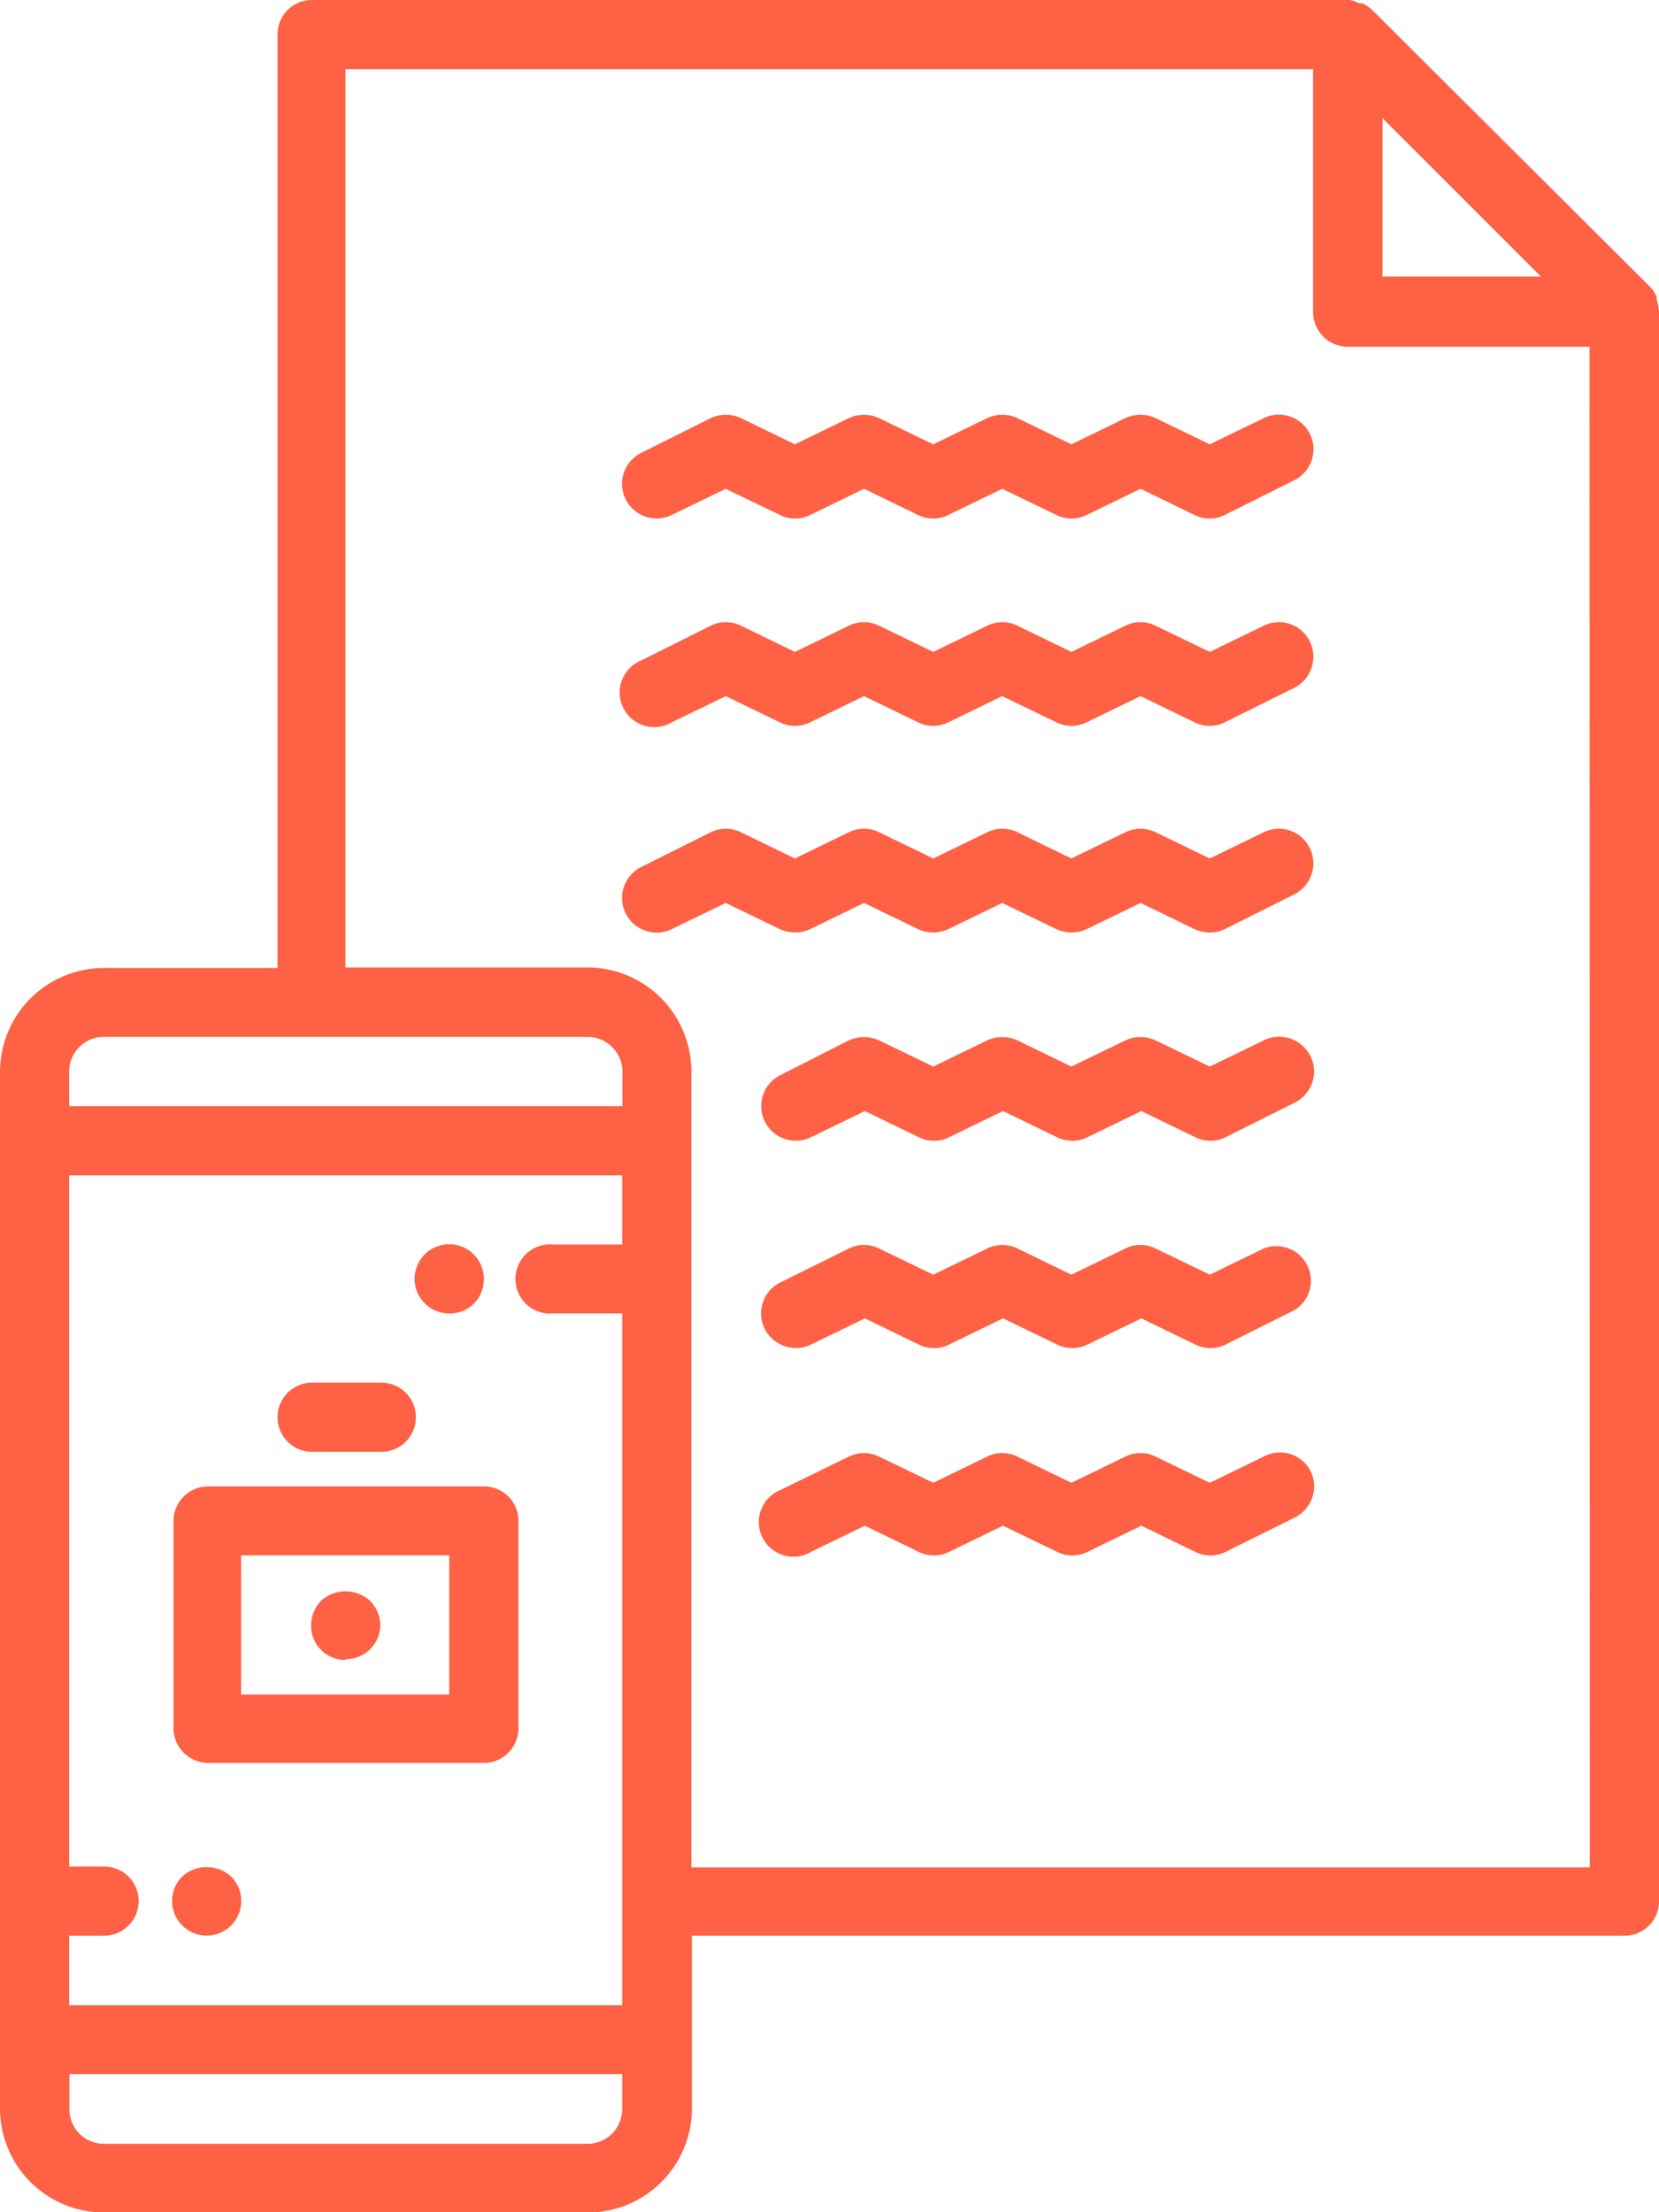 <svg xmlns="http://www.w3.org/2000/svg" viewBox="0 0 63.78 85.04"><defs><style>.cls-1{fill:#ff6145;}</style></defs><g id="Layer_2" data-name="Layer 2"><g id="Layer_1-2" data-name="Layer 1"><path class="cls-1" d="M17.27,50.49a1.3,1.3,0,0,0,1.33-1.33,1.33,1.33,0,1,0-1.33,1.33Z"/><path class="cls-1" d="M7,72.14a1.33,1.33,0,1,0,1.89,0A1.4,1.4,0,0,0,7,72.14Z"/><path class="cls-1" d="M18.6,57.14H8a1.33,1.33,0,0,0-1.33,1.33v8A1.34,1.34,0,0,0,8,67.77H18.6a1.33,1.33,0,0,0,1.33-1.33v-8A1.32,1.32,0,0,0,18.6,57.14Zm-1.33,8h-8V59.79h8Z"/><path class="cls-1" d="M13.29,63.78a1.32,1.32,0,0,0,1.33-1.3v0a1.38,1.38,0,0,0-.39-.94,1.4,1.4,0,0,0-1.89,0,1.37,1.37,0,0,0-.38.94,1.31,1.31,0,0,0,1.3,1.33Z"/><path class="cls-1" d="M12,55.81h2.66a1.33,1.33,0,1,0,0-2.66H12a1.33,1.33,0,1,0,0,2.66Z"/><path class="cls-1" d="M48.57,16.08l-2.06,1-2.07-1a1.38,1.38,0,0,0-1.19,0l-2.06,1-2.06-1a1.38,1.38,0,0,0-1.19,0l-2.06,1-2.07-1a1.38,1.38,0,0,0-1.19,0l-2.06,1-2.06-1a1.38,1.38,0,0,0-1.19,0l-2.66,1.33a1.33,1.33,0,0,0,1.19,2.38h0l2.06-1,2.07,1a1.31,1.31,0,0,0,1.19,0l2.06-1,2.06,1a1.31,1.31,0,0,0,1.19,0l2.06-1,2.07,1a1.31,1.31,0,0,0,1.19,0l2.06-1,2.06,1a1.31,1.31,0,0,0,1.19,0l2.66-1.33a1.33,1.33,0,0,0-1.19-2.38Z"/><path class="cls-1" d="M48.57,24.06l-2.06,1-2.07-1a1.31,1.31,0,0,0-1.19,0l-2.06,1-2.06-1a1.31,1.31,0,0,0-1.19,0l-2.06,1-2.07-1a1.31,1.31,0,0,0-1.19,0l-2.06,1-2.06-1a1.31,1.31,0,0,0-1.19,0l-2.66,1.33a1.33,1.33,0,1,0,1.19,2.37l2.06-1,2.07,1a1.31,1.31,0,0,0,1.19,0l2.06-1,2.06,1a1.31,1.31,0,0,0,1.19,0l2.06-1,2.07,1a1.31,1.31,0,0,0,1.19,0l2.06-1,2.06,1a1.31,1.31,0,0,0,1.19,0l2.66-1.32a1.34,1.34,0,0,0,.59-1.79A1.32,1.32,0,0,0,48.57,24.06Z"/><path class="cls-1" d="M48.57,32l-2.06,1-2.07-1a1.31,1.31,0,0,0-1.19,0l-2.06,1-2.06-1a1.31,1.31,0,0,0-1.19,0l-2.06,1-2.07-1a1.31,1.31,0,0,0-1.19,0l-2.06,1L28.5,32a1.31,1.31,0,0,0-1.19,0l-2.66,1.33a1.33,1.33,0,0,0,1.19,2.38l2.06-1,2.07,1a1.38,1.38,0,0,0,1.19,0l2.06-1,2.06,1a1.38,1.38,0,0,0,1.19,0l2.06-1,2.07,1a1.38,1.38,0,0,0,1.19,0l2.06-1,2.06,1a1.38,1.38,0,0,0,1.19,0l2.66-1.33a1.34,1.34,0,0,0,.59-1.79A1.32,1.32,0,0,0,48.57,32Z"/><path class="cls-1" d="M48.57,40l-2.06,1-2.07-1a1.38,1.38,0,0,0-1.19,0l-2.06,1-2.06-1a1.38,1.38,0,0,0-1.19,0l-2.06,1-2.07-1a1.38,1.38,0,0,0-1.19,0L30,41.33a1.33,1.33,0,1,0,1.19,2.38l2.06-1,2.06,1a1.31,1.31,0,0,0,1.19,0l2.06-1,2.07,1a1.31,1.31,0,0,0,1.19,0l2.06-1,2.06,1a1.31,1.31,0,0,0,1.19,0l2.66-1.33A1.33,1.33,0,0,0,48.57,40Z"/><path class="cls-1" d="M48.57,48l-2.06,1-2.07-1a1.31,1.31,0,0,0-1.19,0l-2.06,1-2.06-1a1.31,1.31,0,0,0-1.19,0l-2.06,1-2.07-1a1.31,1.31,0,0,0-1.19,0L30,49.3a1.32,1.32,0,0,0-.6,1.78,1.34,1.34,0,0,0,1.79.6l2.06-1,2.06,1a1.31,1.31,0,0,0,1.19,0l2.06-1,2.07,1a1.31,1.31,0,0,0,1.19,0l2.06-1,2.06,1a1.31,1.31,0,0,0,1.19,0l2.66-1.33A1.33,1.33,0,0,0,48.57,48Z"/><path class="cls-1" d="M48.57,56l-2.06,1-2.07-1a1.31,1.31,0,0,0-1.19,0l-2.06,1-2.06-1a1.31,1.31,0,0,0-1.19,0l-2.06,1-2.07-1a1.31,1.31,0,0,0-1.19,0L30,57.28a1.33,1.33,0,1,0,1.19,2.37l2.06-1,2.06,1a1.31,1.31,0,0,0,1.19,0l2.06-1,2.07,1a1.31,1.31,0,0,0,1.19,0l2.06-1,2.06,1a1.31,1.31,0,0,0,1.19,0l2.66-1.32a1.34,1.34,0,0,0,.59-1.79A1.32,1.32,0,0,0,48.57,56Z"/><path class="cls-1" d="M63.76,11.88a1,1,0,0,0-.07-.35s0-.09,0-.13a1.42,1.42,0,0,0-.26-.38h0L52.76.39h0a1.42,1.42,0,0,0-.38-.26l-.12,0A1.53,1.53,0,0,0,51.9,0l-.08,0H12a1.32,1.32,0,0,0-1.33,1.33V37.21H4a4,4,0,0,0-4,4V81.05a4,4,0,0,0,4,4h18.6a4,4,0,0,0,4-4V74.41H62.45a1.32,1.32,0,0,0,1.33-1.33V12A.19.19,0,0,0,63.76,11.88Zm-4.52-1.25H53.15V4.54ZM2.66,41.19A1.33,1.33,0,0,1,4,39.86h18.6a1.34,1.34,0,0,1,1.33,1.33v1.33H2.66ZM23.92,73.08v4H2.66V74.41H4a1.33,1.33,0,0,0,0-2.66H2.66V45.18H23.92v2.66H21.26a1.33,1.33,0,1,0,0,2.65h2.66Zm0,8a1.33,1.33,0,0,1-1.33,1.33H4a1.32,1.32,0,0,1-1.33-1.33V79.73H23.92Zm37.2-9.3H26.58V41.19a4,4,0,0,0-4-4h-9.3V2.66h37.2V12a1.34,1.34,0,0,0,1.33,1.33h9.3Z"/></g></g></svg>
